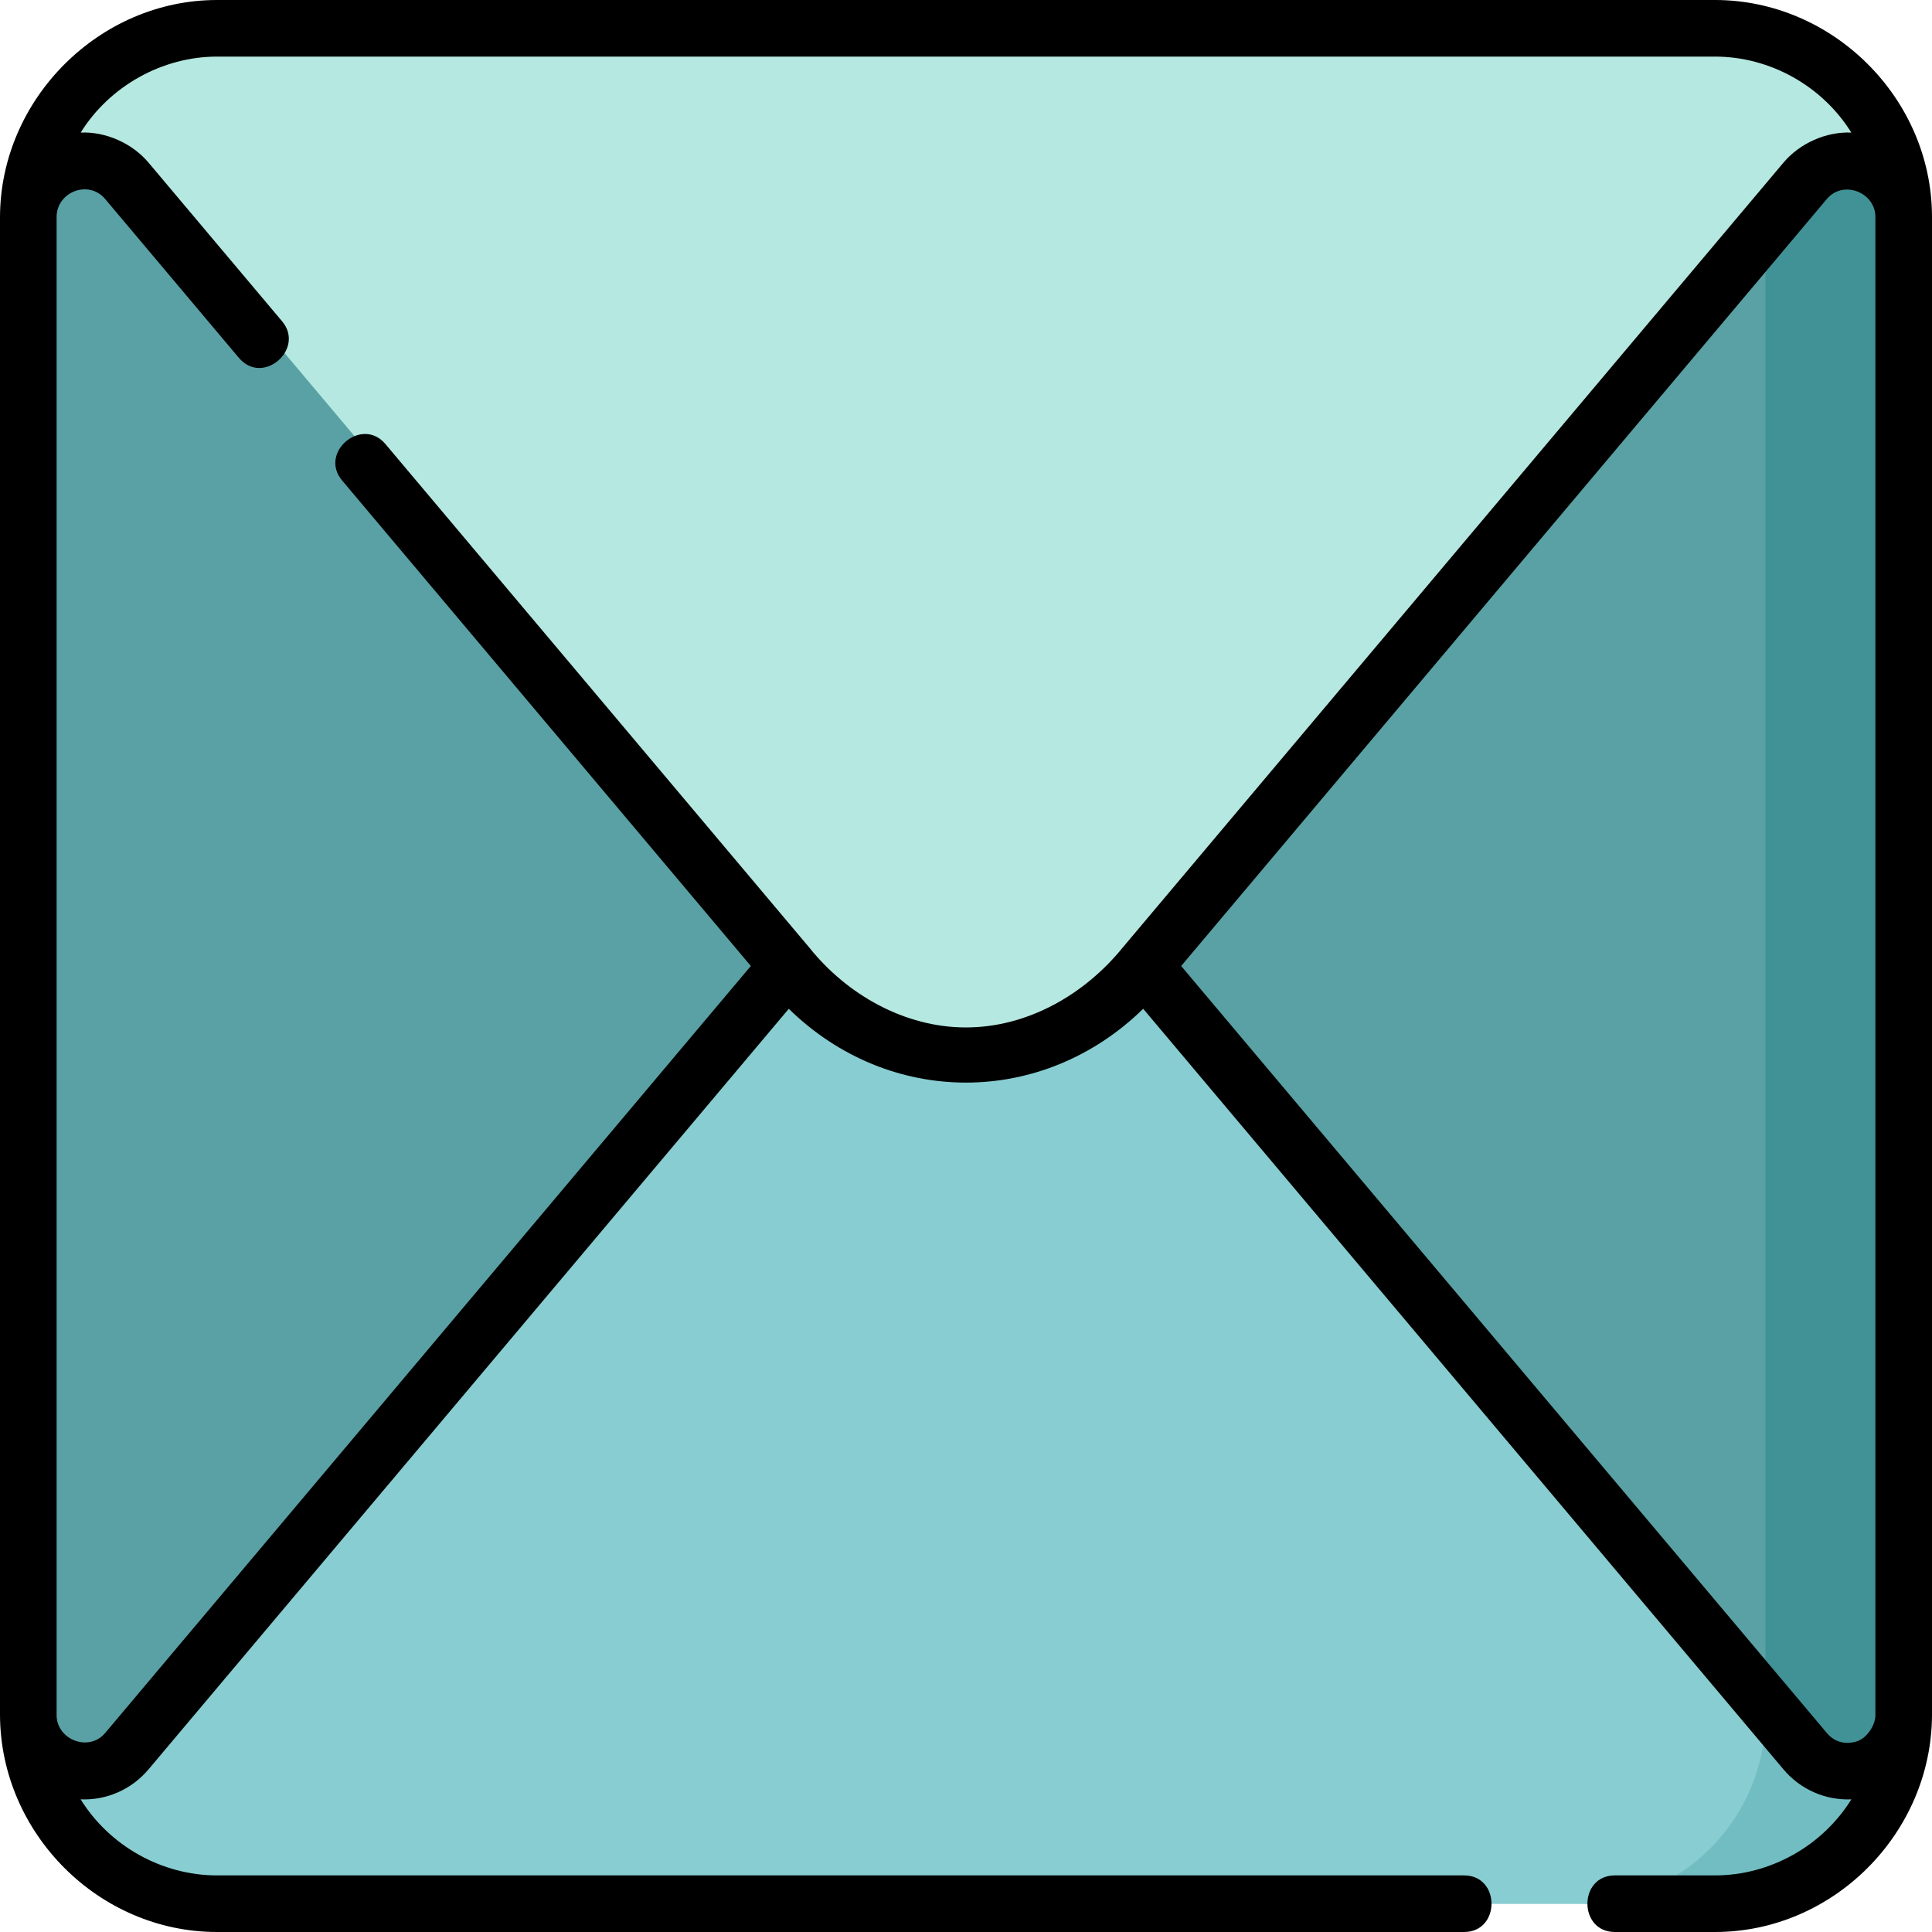 <svg id="Layer_1" enable-background="new 0 0 512 512" height="512" viewBox="0 0 512 512" width="512" xmlns="http://www.w3.org/2000/svg"><g><g><path d="m457.871 504.5h-397c-27.614 0-50-22.386-50-50v-397c0-27.614 22.386-50 50-50h397c27.614 0 50 22.386 50 50v397c0 27.614-22.385 50-50 50z" fill="#88cdd1"/><path d="m457.871 504.5h-397c-27.614 0-50-22.386-50-50v-397c0-27.614 22.386-50 50-50h397c27.614 0 50 22.386 50 50v397c0 27.614-22.385 50-50 50z" fill="#88cdd1"/><path d="m457.871 7.5h-40c27.614 0 50 22.386 50 50v397c0 27.614-22.386 50-50 50h40c27.614 0 50-22.386 50-50v-397c0-27.614-22.385-50-50-50z" fill="#72bdc2"/><g><g><g fill="#ffd88f"><path d="m58.129 7.578c.14-.008.281-.013.422-.02-.141.007-.282.012-.422.02z"/><path d="m55.697 7.766c.037-.004.074-.008.111-.012-.037.004-.074.008-.111.012z"/><path d="m55.807 7.754c.769-.077 1.543-.134 2.322-.176-.774.042-1.547.101-2.322.176z"/><path d="m58.551 7.559c.769-.036 1.542-.059 2.32-.059-.777 0-1.549.023-2.32.059z"/></g><path d="m306.591 256 201.281-21.525v-176.975c0-27.614-22.386-50-50-50h-397c-.778 0-1.551.023-2.321.059-.141.006-.281.012-.422.02-.779.042-1.553.099-2.322.176-.037.004-.074.008-.111.012-25.182 2.588-44.825 23.866-44.825 49.733v124.366l201.281 74.134c26.084 31.734 68.346 31.692 94.439 0z" fill="#b5e8e0"/></g><path d="m481.761 464.088c8.801 10.455 26.021 4.406 26.109-9.26.001-.109.001-.219.001-.328v-397c0-.11 0-.219-.001-.328-.088-13.666-17.308-19.715-26.109-9.26l-175.17 208.088z" fill="#59a1a5"/><path d="m507.87 57.172c-.088-13.667-17.308-19.715-26.109-9.26l-13.89 16.5v383.176l13.89 16.5c8.801 10.455 26.021 4.407 26.109-9.26.001-.109.001-.219.001-.328v-397c0-.109 0-.219-.001-.328z" fill="#419296"/><path d="m36.981 47.912c-8.801-10.455-26.021-4.406-26.109 9.26-.001.109-.001.219-.001.328v397c0 .11 0 .219.001.328.088 13.666 17.308 19.715 26.109 9.26l175.171-208.088z" fill="#59a1a5"/></g></g><path d="m511.999 57.124c-.202-31.167-26.33-57.124-57.499-57.124h-397c-31.184 0-57.414 26.246-57.5 57.5v397c.115 31.293 26.13 57.5 57.5 57.5h330.492c9.697 0 9.697-15 0-15h-330.492c-14.579 0-28.45-7.78-36.132-20.156 6.89.305 13.533-2.644 17.979-7.926l169.687-201.575c26.675 26.09 67.246 26.065 93.926-.004l169.692 201.579c4.446 5.283 11.088 8.23 17.979 7.926-7.681 12.376-21.552 20.156-36.131 20.156h-26.545c-9.697 0-9.697 15 0 15h26.545c31.372 0 57.381-26.207 57.5-57.5v-397zm-256.02 215.16c-16.174 0-31.483-8.641-41.462-21.114l-112.377-133.496c-6.244-7.42-17.72 2.242-11.475 9.66l108.312 128.666-171.104 203.258c-4.331 5.143-12.873 1.79-12.873-4.758v-397c0-6.619 8.467-9.99 12.873-4.758l35.413 42.068c6.366 7.565 17.64-2.337 11.475-9.66l-35.413-42.068c-4.288-5.094-11.3-8.24-17.966-7.946 7.649-12.309 21.629-20.136 36.118-20.136h397c14.571 0 28.434 7.771 36.119 20.136-6.667-.294-13.678 2.852-17.966 7.946l-175.172 208.088c-10.105 12.437-25.232 21.114-41.502 21.114zm236.288 189.129c-1.138.411-5.086 1.47-8.14-2.155l-171.105-203.258 171.105-203.258c4.331-5.142 12.873-1.791 12.873 4.758v397c0 2.729-2.208 6.001-4.733 6.913z"/></g></svg>
